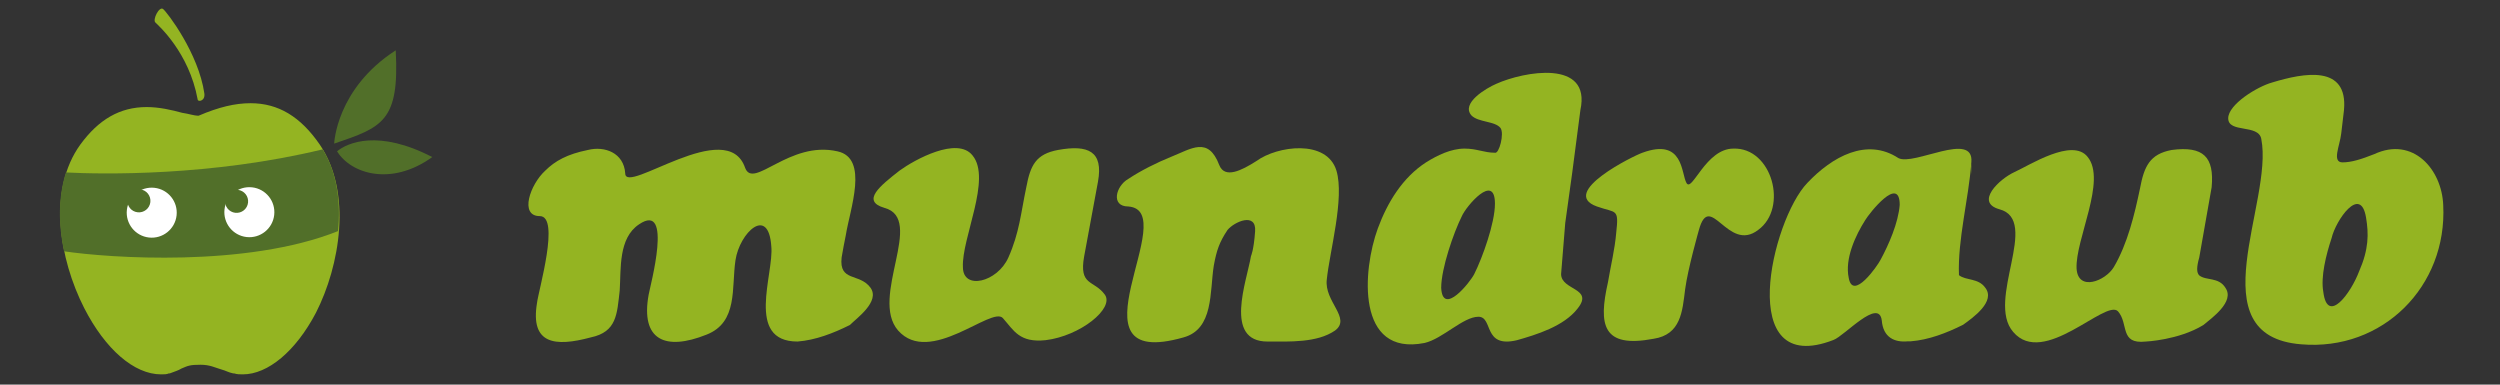 <?xml version="1.0" encoding="UTF-8" standalone="no"?>
<!-- Generator: Adobe Illustrator 19.2.1, SVG Export Plug-In . SVG Version: 6.00 Build 0)  -->

<svg
   xmlns:dc="http://purl.org/dc/elements/1.1/"
   xmlns:cc="http://creativecommons.org/ns#"
   xmlns:rdf="http://www.w3.org/1999/02/22-rdf-syntax-ns#"
   xmlns:svg="http://www.w3.org/2000/svg"
   xmlns="http://www.w3.org/2000/svg"
   xmlns:sodipodi="http://sodipodi.sourceforge.net/DTD/sodipodi-0.dtd"
   xmlns:inkscape="http://www.inkscape.org/namespaces/inkscape"
   version="1.1"
   id="Ebene_1"
   x="0px"
   y="0px"
   viewBox="0 0 260 40"
   xml:space="preserve"
   inkscape:version="0.91 r13725"
   sodipodi:docname="mundraub_logo_bar.svg"
   width="260"
   height="40"
   inkscape:export-filename="/home/jan/Dropbox/py/AndroidStudioProjects/Mundraub/app/src/main/res/drawable-xxxhdpi/mundraub_logo_bar.png"
   inkscape:export-xdpi="946.3255"
   inkscape:export-ydpi="946.3255"><rect x="0" y="0" width="260" height="40" fill="#333333" stroke="none"/><defs
     id="defs65" /><sodipodi:namedview
     pagecolor="#ffffff"
     bordercolor="#666666"
     borderopacity="1"
     objecttolerance="10"
     gridtolerance="10"
     guidetolerance="10"
     inkscape:pageopacity="0"
     inkscape:pageshadow="2"
     inkscape:window-width="1497"
     inkscape:window-height="646"
     id="namedview63"
     showgrid="false"
     inkscape:zoom="1.9491234"
     inkscape:cx="139.34397"
     inkscape:cy="23.713618"
     inkscape:window-x="0"
     inkscape:window-y="0"
     inkscape:window-maximized="0"
     inkscape:current-layer="g5" /><style
     type="text/css"
     id="style3">
	.st0{fill:#94B422;}
	.st1{fill:#516F29;}
	.st2{fill:#FFFFFF;}
</style><g
     id="g5"
     transform="translate(0,-23.2)"><path
       class="st0"
       d="m 112.757,49.834 c -0.573,3.154 1.003,2.437 2.15,4.014 1.003,1.433 -2.58,4.3 -6.164,4.73 -2.724,0.287 -3.297,-1.003 -4.444,-2.294 -1.147,-1.29 -7.597,5.017 -10.894,1.29 -3.01,-3.44 2.867,-11.611 -1.433,-12.758 -2.437,-0.717 -0.43,-2.294 1.577,-3.87 1.577,-1.147 6.02,-3.584 7.597,-1.577 2.007,2.437 -1.147,8.601 -1.003,11.611 0,2.437 3.584,1.577 4.73,-1.003 1.147,-2.58 1.29,-4.587 1.863,-7.311 0.43,-2.294 1.003,-3.44 3.297,-3.87 3.154,-0.573 4.73,0.143 4.157,3.297 l -1.433,7.741 c -0.143,0.573 0,0 0,0 z"
       id="path7"
       inkscape:connector-curvature="0"
       style="fill:#94b422" /><path
       class="st0"
       d="M 90.539,53.131 C 89.392,51.554 87.242,52.558 87.529,49.977 c 0.143,-0.86 0.287,-1.577 0.43,-2.294 0.43,-2.724 2.437,-8.027 -0.86,-8.744 -5.017,-1.147 -8.744,4.014 -9.604,1.72 -1.863,-5.447 -12.471,2.867 -12.471,0.573 -0.143,-2.15 -2.15,-2.867 -3.87,-2.437 -2.15,0.43 -3.44,1.147 -4.444,2.15 -1.577,1.433 -2.724,4.73 -0.573,4.73 2.15,0 -0.143,7.741 -0.287,9.031 -0.717,4.3 1.863,4.587 5.59,3.584 2.724,-0.573 2.724,-2.437 3.01,-4.874 0.143,-2.294 -0.143,-5.447 2.007,-6.881 3.584,-2.437 1.147,6.45 1.003,7.311 -0.86,4.73 1.72,5.877 6.02,4.157 3.297,-1.29 2.58,-4.874 3.01,-7.741 0.43,-2.867 3.44,-5.734 3.727,-1.433 0.287,2.867 -2.724,9.891 2.724,9.891 1.863,-0.143 3.727,-0.86 5.447,-1.72 0.717,-0.717 3.154,-2.437 2.15,-3.87 z"
       id="path9"
       inkscape:connector-curvature="0"
       style="fill:#94b422" /><path
       class="st0"
       d="m 130.532,47.254 c 0.143,-2.007 -2.15,-1.003 -2.867,-0.143 -0.86,1.29 -1.147,2.15 -1.433,3.727 -0.43,2.724 0,6.594 -3.154,7.454 -12.614,3.584 0,-13.188 -5.734,-13.618 -1.863,0 -1.29,-2.15 0,-2.867 1.29,-0.86 3.01,-1.72 4.444,-2.294 2.15,-0.86 3.87,-2.15 5.017,0.86 0.573,1.433 2.294,0.573 3.87,-0.43 2.15,-1.577 7.311,-2.294 8.314,1.003 0.86,2.867 -0.717,8.457 -1.003,11.324 -0.287,2.294 2.58,4.014 0.86,5.304 -1.863,1.29 -4.73,1.147 -7.024,1.147 -4.587,0 -2.15,-6.307 -1.72,-8.887 0,0 0.287,-0.573 0.43,-2.58 z"
       id="path11"
       inkscape:connector-curvature="0"
       style="fill:#94b422" /><path
       class="st0"
       d="m 156.047,36.503 c -0.573,-0.717 -2.294,-0.573 -3.01,-1.29 -1.147,-1.29 1.577,-2.867 2.58,-3.297 2.867,-1.29 9.891,-2.58 8.744,2.724 l -0.86,6.594 -0.717,5.16 -0.43,5.304 c 0,1.72 3.44,1.433 1.72,3.584 -1.433,1.863 -4.3,2.724 -6.307,3.297 -3.584,0.86 -2.437,-2.437 -4.014,-2.437 -1.577,0 -3.727,2.294 -5.59,2.724 -7.167,1.433 -6.45,-7.597 -4.874,-11.898 1.003,-2.724 2.58,-5.304 5.017,-6.881 1.147,-0.717 2.58,-1.433 4.014,-1.433 1.29,0 2.007,0.43 3.154,0.43 0.43,0.143 1.003,-2.007 0.573,-2.58 z m -0.573,7.884 c 0,-3.297 -3.01,0.287 -3.44,1.29 -0.86,1.72 -2.15,5.447 -2.15,7.454 0.143,3.01 3.01,-0.573 3.44,-1.433 0.86,-1.72 2.15,-5.304 2.15,-7.311 0,-0.43 0,2.007 0,0 z"
       id="path13"
       inkscape:connector-curvature="0"
       style="fill:#94b422" /><path
       class="st0"
       d="m 171.958,58.435 c -5.304,1.003 -5.734,-1.433 -4.73,-5.877 0.287,-1.72 0.717,-3.44 0.86,-5.16 0.287,-2.58 0,-2.007 -2.007,-2.724 -4.014,-1.433 3.87,-5.304 4.73,-5.59 4.3,-1.577 4.014,2.15 4.587,3.154 0.573,1.003 2.007,-3.584 4.874,-3.584 4.014,-0.143 5.734,6.164 2.58,8.457 -3.154,2.437 -5.017,-4.157 -6.164,0 0,0 -1.147,4.014 -1.433,6.164 -0.287,2.294 -0.43,4.73 -3.297,5.16 z"
       id="path15"
       inkscape:connector-curvature="0"
       style="fill:#94b422" /><path
       class="st0"
       d="m 243.631,40.087 c 0.86,0 1.863,-0.287 3.297,-0.86 4.014,-1.863 7.024,1.577 7.167,5.304 0.43,8.457 -6.307,15.195 -14.764,14.478 -10.894,-0.86 -2.867,-14.764 -4.157,-21.358 -0.287,-1.577 -3.44,-0.573 -3.44,-2.15 0,-1.433 3.01,-3.297 4.587,-3.727 3.297,-1.003 7.884,-1.863 7.454,2.867 l -0.287,2.437 c -0.143,1.29 -1.003,3.01 0.143,3.01 z m -2.007,13.474 c 0.43,3.44 2.867,0.143 3.727,-2.15 1.003,-2.294 1.003,-3.87 0.717,-5.59 -0.573,-3.44 -3.154,0.287 -3.584,2.15 -0.573,1.72 -1.147,4.014 -0.86,5.59 0,0.573 -0.143,-0.573 0,0 z"
       id="path17"
       inkscape:connector-curvature="0"
       style="fill:#94b422" /><g
       id="g19"
       transform="matrix(1.433,0,0,1.433,46.532,-24.418)"><path
         class="st0"
         d="m 110.6,45.3 c -0.1,1.6 0.1,-0.8 0,0 l 0,0 z"
         id="path21"
         inkscape:connector-curvature="0"
         style="fill:#94b422" /><path
         class="st0"
         d="m 111.6,54.1 c -0.5,-0.7 -1.4,-0.5 -1.9,-0.9 -0.1,-2.6 0.7,-5.5 0.9,-8.2 0.2,-2.3 -4.2,0.3 -5.3,-0.3 -2.3,-1.5 -4.8,-0.1 -6.6,1.8 -2.6,2.7 -5.3,14.2 1.9,11.4 0.8,-0.3 3.3,-3.1 3.5,-1.4 0.1,1.2 0.9,1.6 1.9,1.5 0.1,0 0.1,0 0.2,0 1.3,-0.1 2.6,-0.6 3.8,-1.2 0.7,-0.5 2.4,-1.7 1.6,-2.7 z m -7.6,-2 c -0.2,0.4 -2,3 -2.3,1.3 -0.3,-1.4 0.5,-3.1 1.2,-4.2 0.3,-0.5 2.5,-3.3 2.5,-1.1 -0.1,1.3 -0.8,2.9 -1.4,4 z"
         id="path23"
         inkscape:connector-curvature="0"
         style="fill:#94b422" /></g><path
       class="st0"
       d="m 231.446,53.131 c -0.717,-1.147 -2.007,-0.717 -2.724,-1.29 -0.287,-0.287 -0.287,-0.86 0,-1.863 0,0 0,0 0,0.143 0,0 0,0 0,-0.143 l 1.29,-7.311 c 0.287,-3.154 -0.86,-4.3 -4.157,-3.87 -2.293,0.43 -2.867,1.72 -3.297,4.014 -0.573,2.724 -1.29,5.734 -2.724,8.171 -0.86,1.433 -3.727,2.58 -3.87,0.143 -0.143,-3.01 3.154,-9.174 1.147,-11.611 -1.577,-2.007 -6.02,0.86 -7.597,1.577 -1.577,0.717 -4.157,3.154 -1.577,3.87 4.3,1.147 -1.433,9.461 1.433,12.758 3.154,3.727 9.604,-3.44 10.894,-2.15 1.147,1.29 0.143,3.44 2.867,3.154 0,0 3.44,-0.143 6.02,-1.72 0.86,-0.717 3.297,-2.437 2.293,-3.87 z"
       id="path25"
       inkscape:connector-curvature="0"
       style="fill:#94b422" /><g
       id="g27"
       transform="translate(-142.545,18.234)"><path
         class="st0"
         d="m 175.8,20 c -2,-2.9 -4.3,-4.3 -7.2,-4.3 -1.6,0 -3.3,0.4 -5.4,1.3 -0.5,0 -1,-0.2 -1.7,-0.3 -1.1,-0.3 -2.4,-0.6 -3.7,-0.6 -2.8,0 -5,1.3 -6.9,3.9 -3.4,4.7 -2.2,11.9 0.4,17 2.2,4.3 5.2,6.9 8,6.9 0.3,0 0.6,0 0.8,-0.1 0,0 0.1,0 0.1,0 0.5,-0.2 0.9,-0.3 1.2,-0.5 0.7,-0.3 0.9,-0.4 2,-0.4 1,0 1.5,0.3 2.2,0.5 0.4,0.1 0.7,0.3 1.2,0.4 0,0 0,0 0.1,0 0.3,0.1 0.6,0.1 0.9,0.1 0,0 0,0 0,0 2.6,0 5.5,-2.4 7.6,-6.4 2.5,-4.9 3.8,-12.5 0.4,-17.5 z"
         id="path29"
         inkscape:connector-curvature="0"
         style="fill:#94b422" /><g
         id="g31"><g
           id="g33"><path
             class="st0"
             d="m 158.7,7.3 c -0.3,-0.3 0.4,-1.7 0.8,-1.4 0.4,0.3 3.7,4.6 4.3,8.8 0.1,0.8 -0.7,0.9 -0.7,0.6 -0.9,-4.9 -4.1,-7.7 -4.4,-8 z"
             id="path35"
             inkscape:connector-curvature="0"
             style="fill:#94b422" /></g></g></g><g
       id="g37"
       transform="translate(-142.545,18.234)"><path
         class="st1"
         d="m 177.3,19.9 c 0,0 0.2,-5.7 6.4,-9.7 0.4,7.4 -1.4,8 -6.4,9.7 z"
         id="path39"
         inkscape:connector-curvature="0"
         style="fill:#516f29" /></g><g
       id="g41"
       transform="translate(-142.545,18.234)"><path
         class="st1"
         d="m 177.6,20.7 c 1.1,-0.9 4.3,-2.3 9.9,0.6 -4.3,3.1 -8.5,1.7 -9.9,-0.6 z"
         id="path43"
         inkscape:connector-curvature="0"
         style="fill:#516f29" /></g><path
       class="st1"
       d="m 6.855,41.134 c -0.8,2.5 -0.8,5.4 -0.2,8.2 4.7,0.7 19,1.7 28.5,-2.1 0.3,-3 -0.1,-6.1 -1.6,-8.5 -11.6,2.8 -22.9,2.6 -26.7,2.4 z"
       id="path45"
       inkscape:connector-curvature="0"
       style="fill:#516f29" /><g
       id="g47"
       transform="translate(-142.545,18.234)"><circle
         transform="matrix(0.112,-0.994,0.994,0.112,113.669,181.299)"
         class="st2"
         cx="158.2"
         cy="27.1"
         id="ellipse49"
         r="2.6"
         style="fill:#ffffff" /></g><g
       id="g51"
       transform="translate(-142.545,18.234)"><circle
         transform="matrix(0.112,-0.994,0.994,0.112,113.661,179.009)"
         class="st1"
         cx="157"
         cy="25.9"
         id="ellipse53"
         r="1.2"
         style="fill:#516f29" /></g><g
       id="g55"
       transform="translate(-142.545,18.234)"><circle
         transform="matrix(0.112,-0.994,0.994,0.112,122.68,191.388)"
         class="st2"
         cx="168.4"
         cy="27.1"
         id="ellipse57"
         r="2.6"
         style="fill:#ffffff" /></g><g
       id="g59"
       transform="translate(-142.545,18.234)"><circle
         transform="matrix(0.112,-0.994,0.994,0.112,122.69,189.101)"
         class="st1"
         cx="167.1"
         cy="25.9"
         id="ellipse61"
         r="1.2"
         style="fill:#516f29" /></g></g></svg>